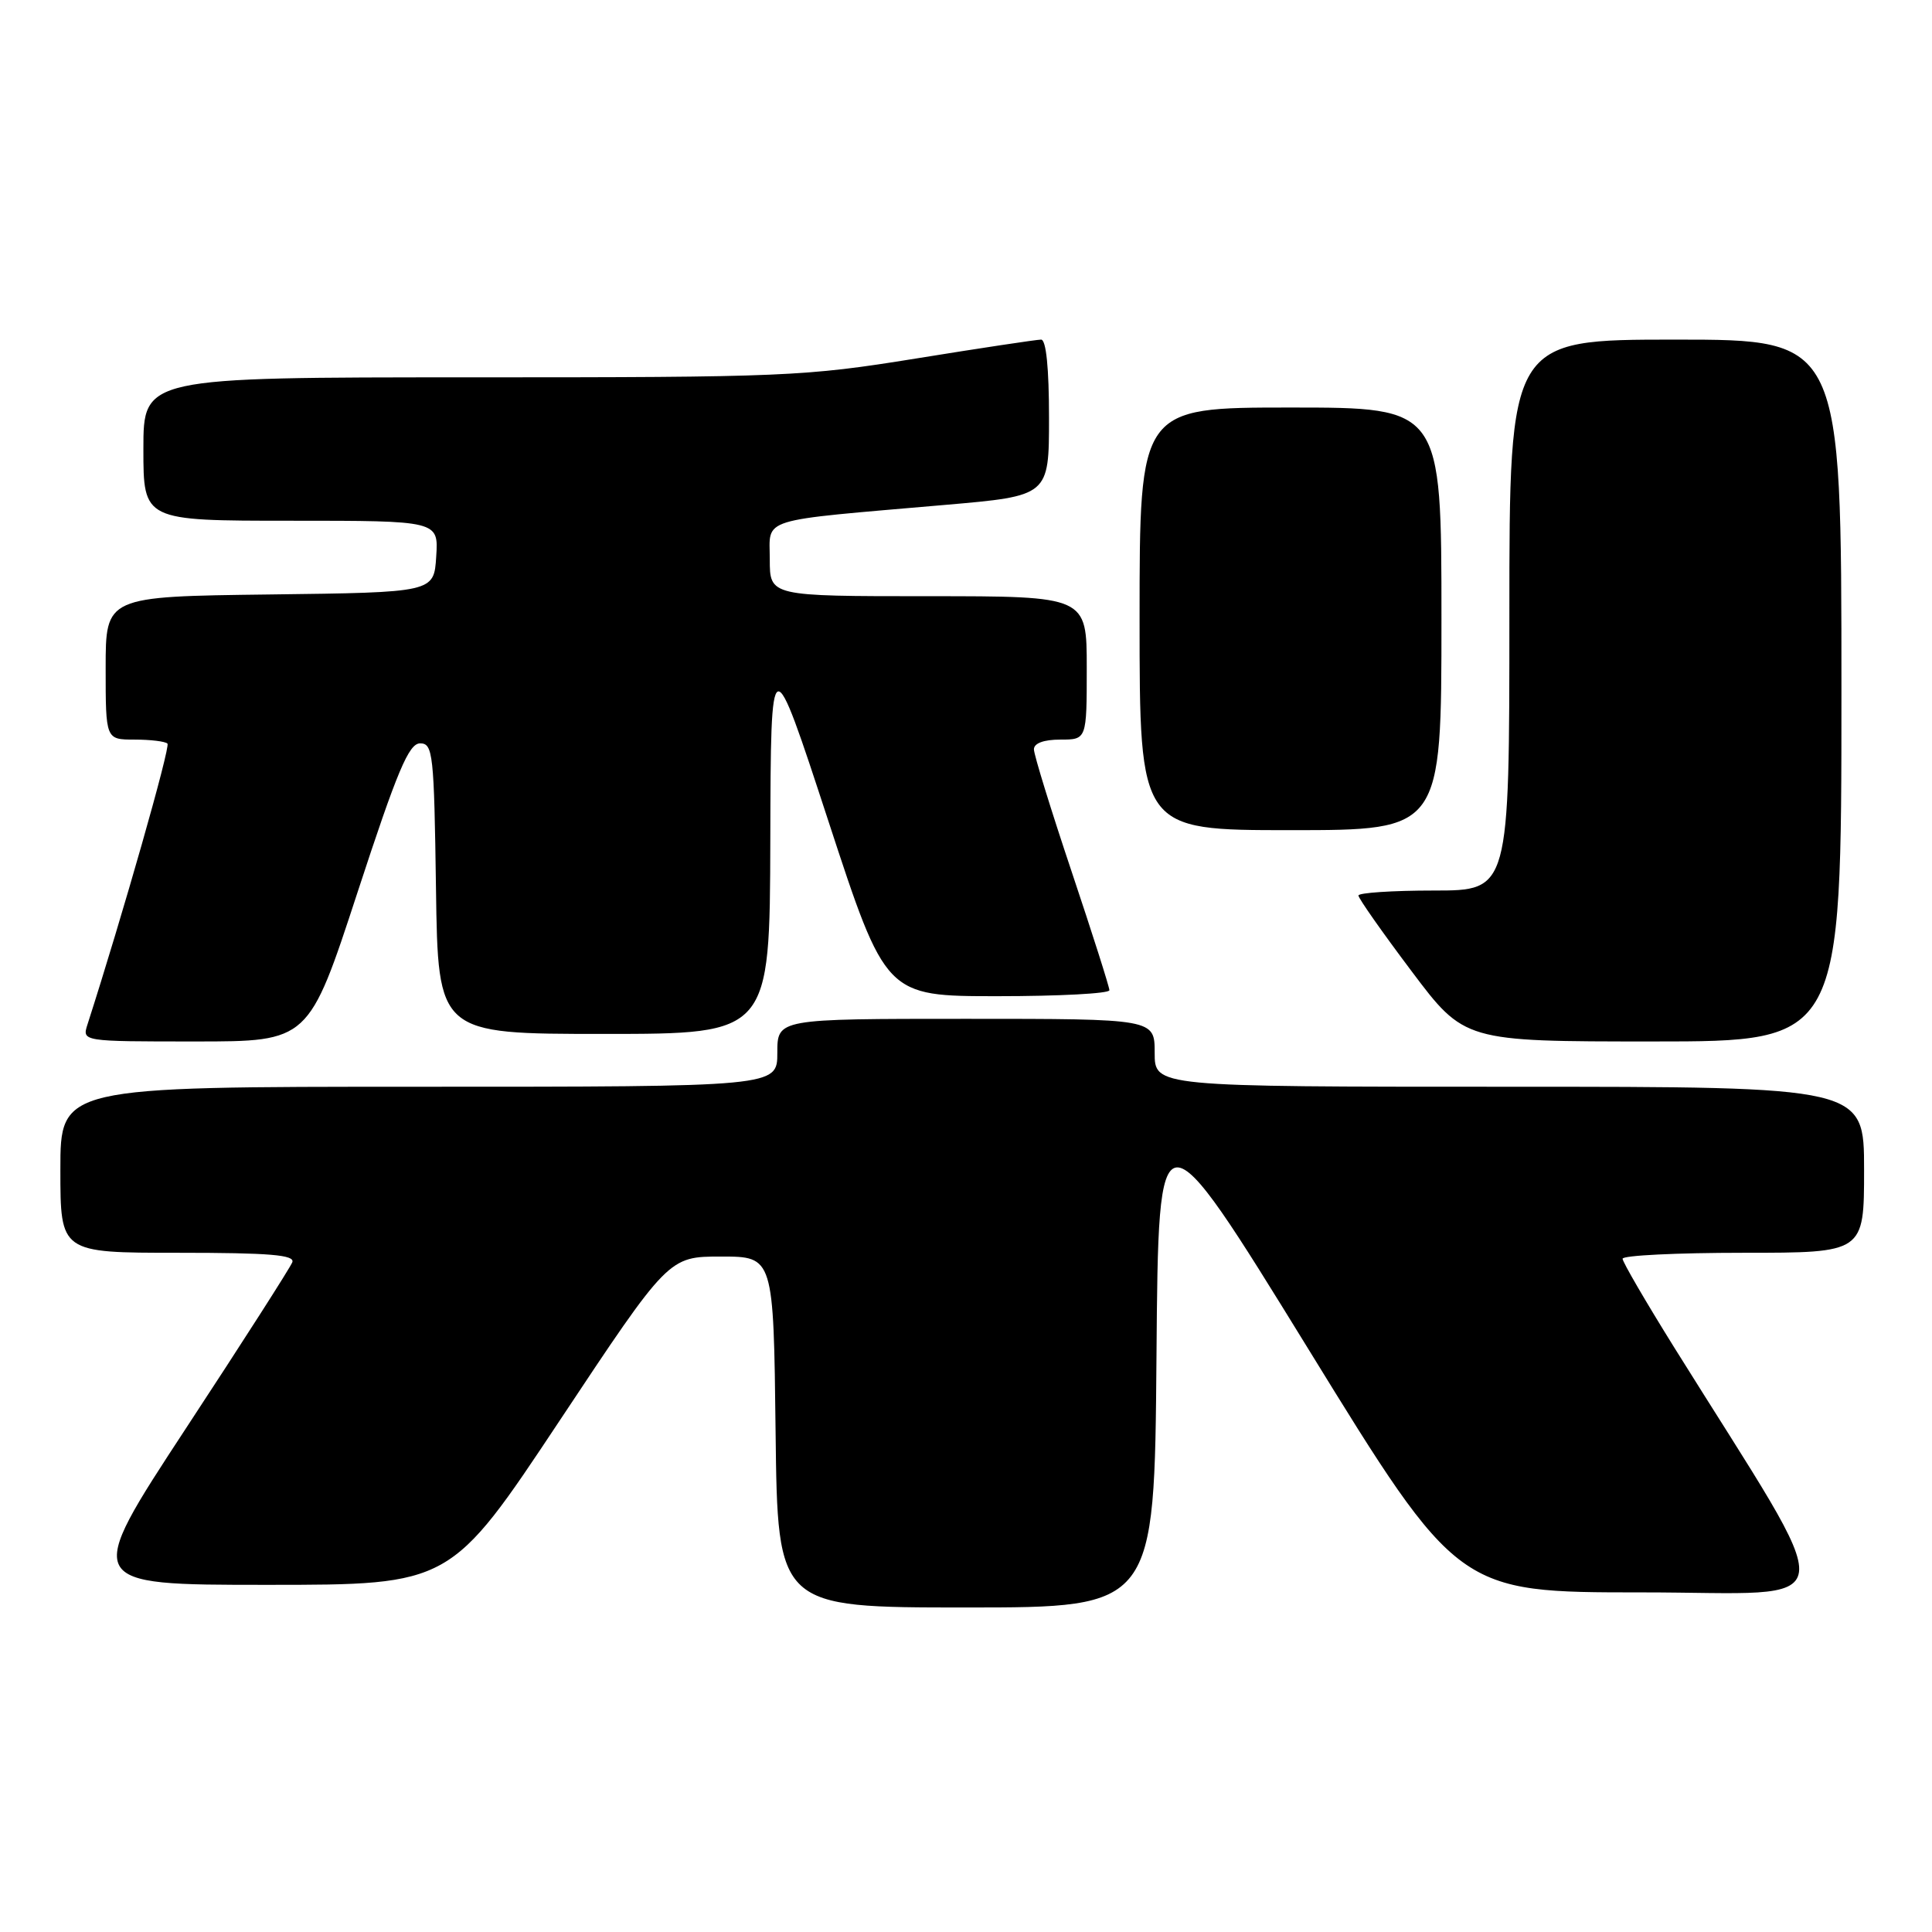 <?xml version="1.0" encoding="UTF-8" standalone="no"?>
<!DOCTYPE svg PUBLIC "-//W3C//DTD SVG 1.1//EN" "http://www.w3.org/Graphics/SVG/1.1/DTD/svg11.dtd" >
<svg xmlns="http://www.w3.org/2000/svg" xmlns:xlink="http://www.w3.org/1999/xlink" version="1.1" viewBox="0 0 256 256">
 <g >
 <path fill="currentColor"
d=" M 153.24 179.75 C 153.50 146.50 153.50 146.50 173.36 178.75 C 193.21 211.00 193.21 211.00 217.59 211.00 C 244.83 211.00 244.36 214.63 221.84 178.54 C 218.08 172.50 215.00 167.22 215.00 166.79 C 215.00 166.35 222.20 166.00 231.00 166.00 C 247.00 166.00 247.00 166.00 247.00 155.00 C 247.00 144.00 247.00 144.00 200.00 144.00 C 153.00 144.00 153.00 144.00 153.00 139.50 C 153.00 135.00 153.00 135.00 128.00 135.00 C 103.00 135.00 103.00 135.00 103.00 139.50 C 103.00 144.00 103.00 144.00 55.50 144.00 C 8.00 144.00 8.00 144.00 8.00 155.00 C 8.00 166.00 8.00 166.00 23.61 166.00 C 35.76 166.00 39.11 166.28 38.73 167.26 C 38.46 167.96 32.13 177.86 24.64 189.26 C 11.04 210.00 11.04 210.00 35.38 210.00 C 59.71 210.00 59.71 210.00 74.15 188.25 C 88.59 166.50 88.59 166.50 95.55 166.50 C 102.50 166.50 102.50 166.50 102.77 189.75 C 103.04 213.00 103.04 213.00 128.00 213.00 C 152.97 213.00 152.97 213.00 153.24 179.75 Z  M 47.37 118.25 C 52.65 102.11 54.17 98.50 55.67 98.50 C 57.37 98.50 57.52 99.84 57.77 117.75 C 58.04 137.00 58.04 137.00 80.02 137.00 C 102.00 137.00 102.00 137.00 102.07 111.25 C 102.14 85.50 102.14 85.50 109.75 108.75 C 117.36 132.00 117.36 132.00 132.18 132.00 C 140.33 132.00 147.00 131.65 147.00 131.21 C 147.00 130.78 144.75 123.71 142.00 115.50 C 139.25 107.29 137.00 100.00 137.00 99.29 C 137.00 98.48 138.31 98.00 140.50 98.00 C 144.00 98.00 144.00 98.00 144.00 88.50 C 144.00 79.00 144.00 79.00 123.00 79.00 C 102.00 79.00 102.00 79.00 102.00 74.13 C 102.00 68.50 100.15 69.08 125.25 66.90 C 139.00 65.71 139.00 65.71 139.00 55.36 C 139.00 48.77 138.62 45.00 137.95 45.00 C 137.37 45.00 129.92 46.12 121.40 47.50 C 106.59 49.89 104.01 50.00 62.46 50.00 C 19.00 50.00 19.00 50.00 19.00 59.50 C 19.00 69.00 19.00 69.00 38.55 69.00 C 58.11 69.00 58.11 69.00 57.80 73.75 C 57.50 78.50 57.50 78.50 35.75 78.77 C 14.00 79.04 14.00 79.04 14.00 88.52 C 14.00 98.00 14.00 98.00 17.83 98.00 C 19.94 98.00 21.90 98.24 22.19 98.53 C 22.61 98.94 16.22 121.36 11.59 135.75 C 10.87 138.00 10.87 138.00 25.89 138.00 C 40.91 138.00 40.91 138.00 47.37 118.25 Z  M 244.00 91.50 C 244.00 45.00 244.00 45.00 222.00 45.00 C 200.00 45.00 200.00 45.00 200.00 81.50 C 200.00 118.00 200.00 118.00 190.00 118.00 C 184.50 118.00 180.00 118.30 180.00 118.66 C 180.00 119.03 183.16 123.53 187.02 128.66 C 194.04 138.00 194.04 138.00 219.02 138.00 C 244.00 138.00 244.00 138.00 244.00 91.50 Z  M 191.00 82.00 C 191.00 54.00 191.00 54.00 171.00 54.00 C 151.00 54.00 151.00 54.00 151.00 82.00 C 151.00 110.00 151.00 110.00 171.00 110.00 C 191.00 110.00 191.00 110.00 191.00 82.00 Z "/>
</g>
</svg>